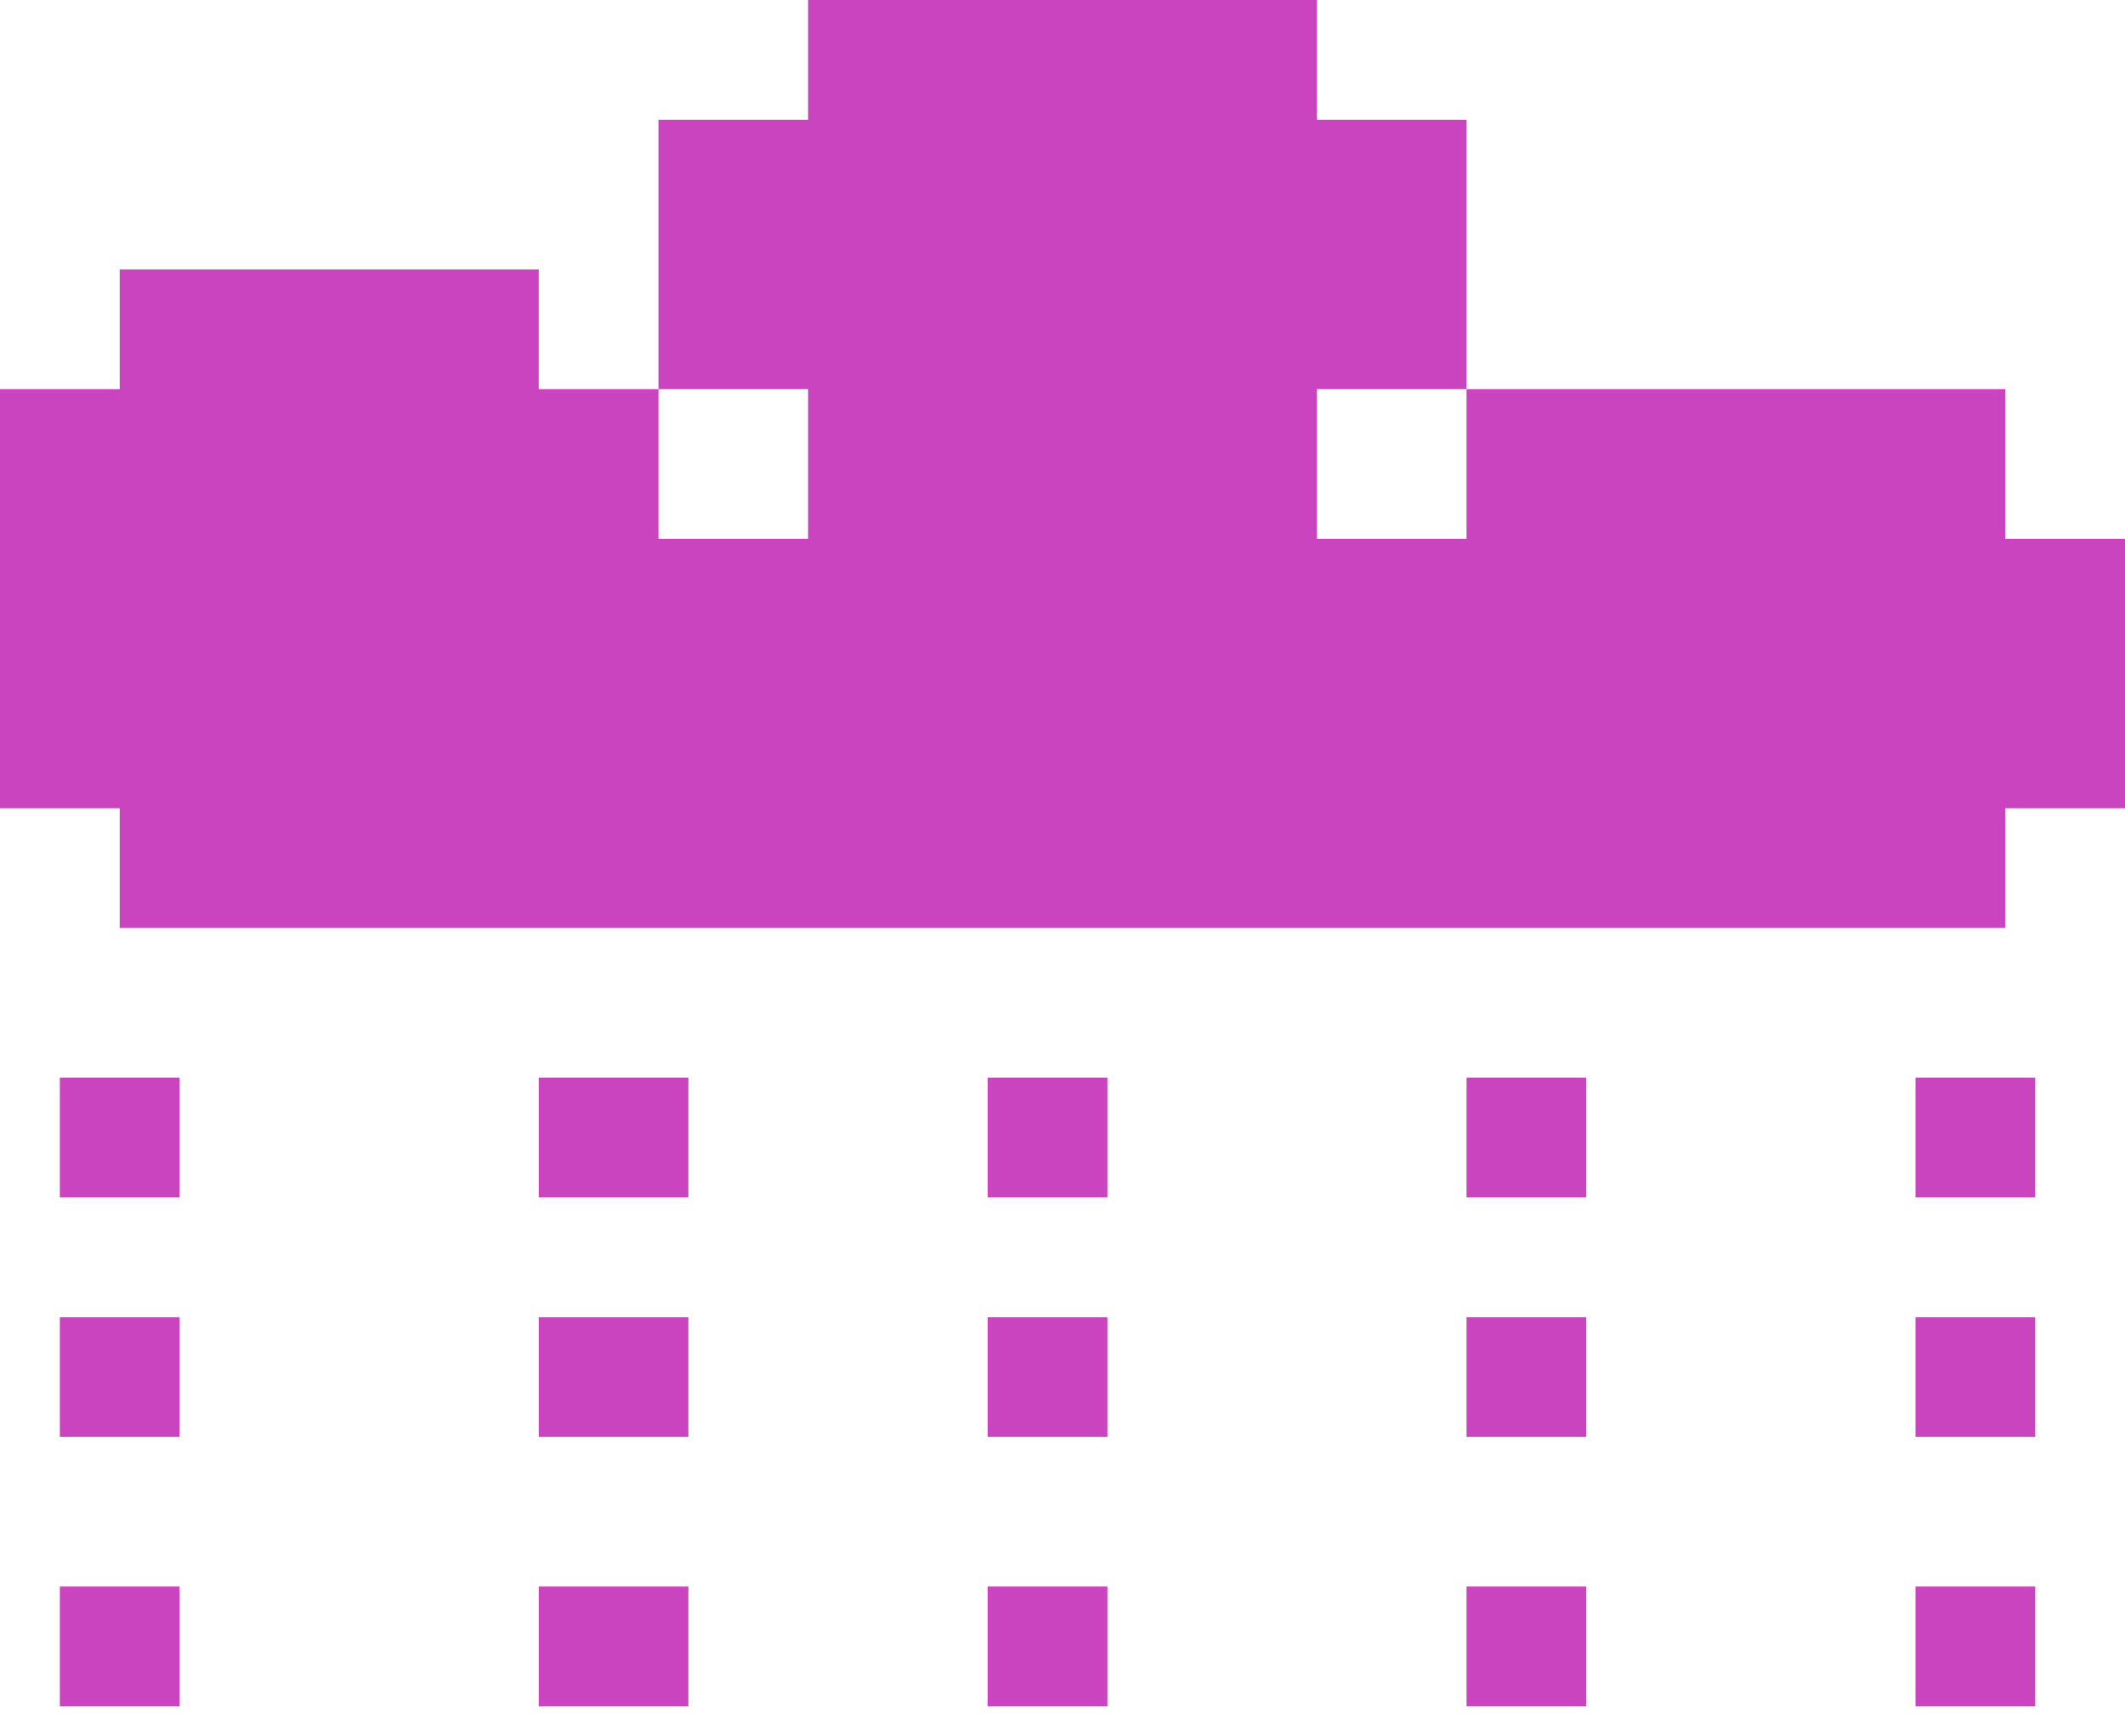 <?xml version="1.0" encoding="utf-8"?>
<!-- Generator: Adobe Illustrator 25.0.0, SVG Export Plug-In . SVG Version: 6.00 Build 0)  -->
<svg version="1.1" id="Layer_1" xmlns="http://www.w3.org/2000/svg" xmlns:xlink="http://www.w3.org/1999/xlink" x="0px" y="0px"
	 viewBox="0 0 7.1 5.8" style="enable-background:new 0 0 7.1 5.8;" xml:space="preserve">
<style type="text/css">
	.st0{fill:#C944BE;}
</style>
<g id="Layer_2_1_">
	<g id="Layer_1-2">
		<rect x="0.2" y="3.6" class="st0" width="0.4" height="0.4"/>
		<rect x="0.2" y="4.4" class="st0" width="0.4" height="0.4"/>
		<rect x="0.2" y="5.3" class="st0" width="0.4" height="0.4"/>
		<rect x="1.8" y="3.6" class="st0" width="0.5" height="0.4"/>
		<rect x="1.8" y="4.4" class="st0" width="0.5" height="0.4"/>
		<rect x="1.8" y="5.3" class="st0" width="0.5" height="0.4"/>
		<rect x="3.3" y="3.6" class="st0" width="0.4" height="0.4"/>
		<rect x="3.3" y="4.4" class="st0" width="0.4" height="0.4"/>
		<rect x="3.3" y="5.3" class="st0" width="0.4" height="0.4"/>
		<rect x="4.9" y="3.6" class="st0" width="0.4" height="0.4"/>
		<rect x="4.9" y="4.4" class="st0" width="0.4" height="0.4"/>
		<rect x="4.9" y="5.3" class="st0" width="0.4" height="0.4"/>
		<rect x="6.4" y="3.6" class="st0" width="0.4" height="0.4"/>
		<rect x="6.4" y="4.4" class="st0" width="0.4" height="0.4"/>
		<rect x="6.4" y="5.3" class="st0" width="0.4" height="0.4"/>
		<polygon class="st0" points="6.7,1.8 6.7,1.3 4.9,1.3 4.9,1.8 4.4,1.8 4.4,1.3 4.9,1.3 4.9,0.4 4.4,0.4 4.4,0 2.7,0 2.7,0.4 
			2.2,0.4 2.2,1.3 2.7,1.3 2.7,1.8 2.2,1.8 2.2,1.3 1.8,1.3 1.8,0.9 0.4,0.9 0.4,0.9 0.4,1.3 0,1.3 0,2.7 0.4,2.7 0.4,3.1 0.4,3.1 
			6.7,3.1 6.7,2.7 7.1,2.7 7.1,1.8 		"/>
	</g>
</g>
</svg>
